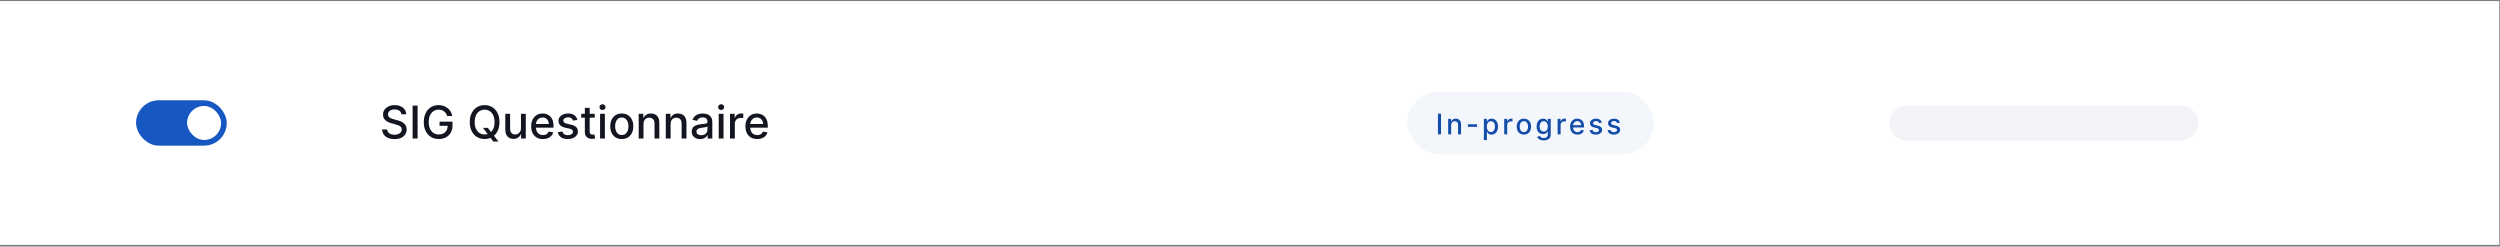 <svg width="882" height="87" viewBox="0 0 882 87" fill="none" xmlns="http://www.w3.org/2000/svg">
<rect x="0" y="0" width="882" height="87" fill="#808080" stroke="none"/>
<rect width="881.745" height="86" transform="translate(0 0.383)" fill="white"/>
<path d="M141.625 40.303C141.564 39.765 141.314 39.349 140.875 39.053C140.436 38.754 139.883 38.604 139.216 38.604C138.739 38.604 138.326 38.68 137.977 38.832C137.629 38.979 137.358 39.184 137.165 39.445C136.975 39.703 136.881 39.996 136.881 40.326C136.881 40.602 136.945 40.841 137.074 41.042C137.206 41.243 137.379 41.411 137.591 41.548C137.807 41.68 138.038 41.792 138.284 41.883C138.53 41.97 138.767 42.042 138.994 42.099L140.131 42.394C140.502 42.485 140.883 42.608 141.273 42.764C141.663 42.919 142.025 43.123 142.358 43.377C142.691 43.631 142.96 43.945 143.165 44.32C143.373 44.695 143.477 45.144 143.477 45.667C143.477 46.326 143.307 46.911 142.966 47.423C142.629 47.934 142.138 48.337 141.494 48.633C140.854 48.928 140.08 49.076 139.17 49.076C138.299 49.076 137.545 48.938 136.909 48.661C136.273 48.385 135.775 47.993 135.415 47.485C135.055 46.974 134.856 46.368 134.818 45.667H136.58C136.614 46.087 136.75 46.438 136.989 46.718C137.231 46.995 137.54 47.201 137.915 47.337C138.294 47.47 138.708 47.536 139.159 47.536C139.655 47.536 140.097 47.459 140.483 47.303C140.873 47.144 141.18 46.925 141.403 46.644C141.627 46.36 141.739 46.029 141.739 45.65C141.739 45.305 141.64 45.023 141.443 44.803C141.25 44.584 140.987 44.402 140.653 44.258C140.324 44.114 139.951 43.987 139.534 43.877L138.159 43.502C137.227 43.248 136.489 42.875 135.943 42.383C135.402 41.89 135.131 41.239 135.131 40.428C135.131 39.758 135.313 39.173 135.676 38.673C136.04 38.173 136.532 37.784 137.153 37.508C137.775 37.227 138.475 37.087 139.256 37.087C140.044 37.087 140.739 37.226 141.341 37.502C141.947 37.779 142.424 38.159 142.773 38.644C143.121 39.125 143.303 39.678 143.318 40.303H141.625ZM147.331 37.246V48.883H145.575V37.246H147.331ZM157.763 40.923C157.653 40.578 157.505 40.269 157.32 39.996C157.138 39.72 156.92 39.485 156.666 39.292C156.412 39.095 156.123 38.945 155.797 38.843C155.475 38.741 155.121 38.69 154.734 38.69C154.079 38.69 153.488 38.858 152.962 39.195C152.435 39.532 152.018 40.027 151.712 40.678C151.409 41.326 151.257 42.12 151.257 43.059C151.257 44.002 151.411 44.8 151.717 45.451C152.024 46.102 152.445 46.597 152.979 46.934C153.513 47.271 154.121 47.44 154.803 47.44C155.435 47.44 155.986 47.311 156.456 47.053C156.929 46.796 157.295 46.432 157.553 45.962C157.814 45.489 157.945 44.932 157.945 44.292L158.399 44.377H155.07V42.928H159.643V44.252C159.643 45.229 159.435 46.078 159.018 46.798C158.606 47.514 158.034 48.066 157.303 48.457C156.575 48.847 155.742 49.042 154.803 49.042C153.75 49.042 152.825 48.8 152.03 48.315C151.238 47.83 150.621 47.142 150.178 46.252C149.734 45.358 149.513 44.298 149.513 43.07C149.513 42.142 149.642 41.309 149.899 40.57C150.157 39.832 150.518 39.205 150.984 38.69C151.454 38.171 152.005 37.775 152.638 37.502C153.274 37.226 153.969 37.087 154.723 37.087C155.352 37.087 155.937 37.18 156.479 37.366C157.024 37.551 157.509 37.815 157.933 38.156C158.361 38.496 158.715 38.902 158.996 39.371C159.276 39.837 159.465 40.354 159.564 40.923H157.763ZM170.385 45.11H172.112L173.328 46.695L173.902 47.4L175.839 49.928H174.044L172.749 48.241L172.305 47.627L170.385 45.11ZM176.214 43.065C176.214 44.307 175.987 45.375 175.533 46.269C175.078 47.159 174.455 47.845 173.663 48.326C172.875 48.803 171.98 49.042 170.976 49.042C169.968 49.042 169.069 48.803 168.277 48.326C167.489 47.845 166.868 47.157 166.413 46.264C165.959 45.37 165.732 44.303 165.732 43.065C165.732 41.822 165.959 40.756 166.413 39.866C166.868 38.972 167.489 38.286 168.277 37.809C169.069 37.328 169.968 37.087 170.976 37.087C171.98 37.087 172.875 37.328 173.663 37.809C174.455 38.286 175.078 38.972 175.533 39.866C175.987 40.756 176.214 41.822 176.214 43.065ZM174.476 43.065C174.476 42.118 174.322 41.32 174.016 40.673C173.713 40.021 173.296 39.529 172.766 39.195C172.239 38.858 171.643 38.69 170.976 38.69C170.305 38.69 169.707 38.858 169.18 39.195C168.654 39.529 168.237 40.021 167.93 40.673C167.627 41.32 167.476 42.118 167.476 43.065C167.476 44.012 167.627 44.811 167.93 45.462C168.237 46.11 168.654 46.602 169.18 46.94C169.707 47.273 170.305 47.44 170.976 47.44C171.643 47.44 172.239 47.273 172.766 46.94C173.296 46.602 173.713 46.11 174.016 45.462C174.322 44.811 174.476 44.012 174.476 43.065ZM183.795 45.264V40.156H185.5V48.883H183.83V47.371H183.739C183.538 47.837 183.216 48.226 182.773 48.536C182.333 48.843 181.786 48.996 181.131 48.996C180.57 48.996 180.074 48.873 179.642 48.627C179.214 48.377 178.877 48.008 178.631 47.519C178.388 47.031 178.267 46.426 178.267 45.707V40.156H179.966V45.502C179.966 46.097 180.131 46.57 180.46 46.923C180.79 47.275 181.218 47.451 181.744 47.451C182.063 47.451 182.379 47.371 182.693 47.212C183.011 47.053 183.275 46.813 183.483 46.491C183.695 46.169 183.799 45.76 183.795 45.264ZM191.544 49.059C190.684 49.059 189.944 48.875 189.322 48.508C188.705 48.137 188.228 47.616 187.891 46.945C187.557 46.271 187.391 45.481 187.391 44.576C187.391 43.682 187.557 42.894 187.891 42.212C188.228 41.531 188.697 40.998 189.3 40.616C189.906 40.233 190.614 40.042 191.425 40.042C191.917 40.042 192.394 40.123 192.857 40.286C193.319 40.449 193.733 40.705 194.101 41.053C194.468 41.402 194.758 41.854 194.97 42.411C195.182 42.964 195.288 43.637 195.288 44.428V45.031H188.351V43.758H193.624C193.624 43.311 193.533 42.915 193.351 42.57C193.169 42.222 192.913 41.947 192.584 41.746C192.258 41.546 191.875 41.445 191.436 41.445C190.959 41.445 190.542 41.563 190.186 41.798C189.834 42.029 189.561 42.332 189.368 42.707C189.179 43.078 189.084 43.481 189.084 43.917V44.911C189.084 45.495 189.186 45.991 189.391 46.4C189.599 46.809 189.889 47.121 190.26 47.337C190.631 47.55 191.065 47.656 191.561 47.656C191.883 47.656 192.177 47.61 192.442 47.519C192.707 47.425 192.936 47.284 193.129 47.099C193.322 46.913 193.47 46.684 193.572 46.411L195.18 46.701C195.052 47.175 194.821 47.589 194.487 47.945C194.158 48.298 193.743 48.572 193.243 48.769C192.747 48.962 192.18 49.059 191.544 49.059ZM203.713 42.286L202.173 42.559C202.109 42.362 202.007 42.175 201.866 41.996C201.73 41.818 201.545 41.673 201.31 41.559C201.075 41.445 200.781 41.389 200.429 41.389C199.948 41.389 199.546 41.496 199.224 41.712C198.902 41.925 198.741 42.199 198.741 42.536C198.741 42.828 198.849 43.063 199.065 43.241C199.281 43.419 199.63 43.565 200.111 43.678L201.497 43.996C202.3 44.182 202.899 44.468 203.293 44.854C203.687 45.241 203.884 45.743 203.884 46.36C203.884 46.883 203.732 47.349 203.429 47.758C203.13 48.163 202.711 48.481 202.173 48.712C201.639 48.943 201.02 49.059 200.315 49.059C199.338 49.059 198.541 48.851 197.923 48.434C197.306 48.014 196.927 47.417 196.787 46.644L198.429 46.394C198.531 46.822 198.741 47.146 199.06 47.366C199.378 47.582 199.793 47.69 200.304 47.69C200.861 47.69 201.306 47.574 201.639 47.343C201.973 47.108 202.139 46.822 202.139 46.485C202.139 46.212 202.037 45.983 201.832 45.798C201.632 45.612 201.323 45.472 200.906 45.377L199.429 45.053C198.615 44.868 198.012 44.572 197.622 44.167C197.236 43.762 197.043 43.248 197.043 42.627C197.043 42.112 197.187 41.661 197.474 41.275C197.762 40.889 198.16 40.587 198.668 40.371C199.175 40.152 199.757 40.042 200.412 40.042C201.355 40.042 202.098 40.246 202.639 40.656C203.181 41.061 203.539 41.604 203.713 42.286ZM209.825 40.156V41.519H205.058V40.156H209.825ZM206.337 38.065H208.036V46.32C208.036 46.65 208.085 46.898 208.183 47.065C208.282 47.227 208.409 47.339 208.564 47.4C208.723 47.457 208.895 47.485 209.081 47.485C209.217 47.485 209.337 47.476 209.439 47.457C209.541 47.438 209.621 47.423 209.678 47.411L209.984 48.815C209.886 48.852 209.746 48.89 209.564 48.928C209.382 48.97 209.155 48.993 208.882 48.996C208.435 49.004 208.018 48.925 207.632 48.758C207.246 48.591 206.933 48.334 206.695 47.985C206.456 47.637 206.337 47.199 206.337 46.673V38.065ZM211.705 48.883V40.156H213.403V48.883H211.705ZM212.562 38.809C212.267 38.809 212.013 38.711 211.801 38.514C211.593 38.313 211.489 38.074 211.489 37.798C211.489 37.517 211.593 37.279 211.801 37.082C212.013 36.881 212.267 36.781 212.562 36.781C212.858 36.781 213.11 36.881 213.318 37.082C213.53 37.279 213.636 37.517 213.636 37.798C213.636 38.074 213.53 38.313 213.318 38.514C213.11 38.711 212.858 38.809 212.562 38.809ZM219.365 49.059C218.547 49.059 217.833 48.871 217.223 48.496C216.613 48.121 216.14 47.597 215.803 46.923C215.465 46.248 215.297 45.461 215.297 44.559C215.297 43.654 215.465 42.862 215.803 42.184C216.14 41.506 216.613 40.979 217.223 40.604C217.833 40.229 218.547 40.042 219.365 40.042C220.183 40.042 220.897 40.229 221.507 40.604C222.117 40.979 222.59 41.506 222.928 42.184C223.265 42.862 223.433 43.654 223.433 44.559C223.433 45.461 223.265 46.248 222.928 46.923C222.59 47.597 222.117 48.121 221.507 48.496C220.897 48.871 220.183 49.059 219.365 49.059ZM219.371 47.633C219.901 47.633 220.34 47.493 220.689 47.212C221.037 46.932 221.295 46.559 221.462 46.093C221.632 45.627 221.717 45.114 221.717 44.553C221.717 43.996 221.632 43.485 221.462 43.019C221.295 42.55 221.037 42.173 220.689 41.889C220.34 41.604 219.901 41.462 219.371 41.462C218.837 41.462 218.393 41.604 218.041 41.889C217.693 42.173 217.433 42.55 217.263 43.019C217.096 43.485 217.013 43.996 217.013 44.553C217.013 45.114 217.096 45.627 217.263 46.093C217.433 46.559 217.693 46.932 218.041 47.212C218.393 47.493 218.837 47.633 219.371 47.633ZM227.028 43.701V48.883H225.33V40.156H226.96V41.576H227.068C227.269 41.114 227.583 40.743 228.011 40.462C228.443 40.182 228.987 40.042 229.642 40.042C230.237 40.042 230.758 40.167 231.205 40.417C231.652 40.663 231.998 41.031 232.244 41.519C232.491 42.008 232.614 42.612 232.614 43.332V48.883H230.915V43.536C230.915 42.904 230.75 42.409 230.42 42.053C230.091 41.693 229.638 41.514 229.062 41.514C228.669 41.514 228.318 41.599 228.011 41.769C227.708 41.94 227.468 42.19 227.29 42.519C227.116 42.845 227.028 43.239 227.028 43.701ZM236.591 43.701V48.883H234.892V40.156H236.523V41.576H236.631C236.831 41.114 237.146 40.743 237.574 40.462C238.006 40.182 238.549 40.042 239.205 40.042C239.799 40.042 240.32 40.167 240.767 40.417C241.214 40.663 241.561 41.031 241.807 41.519C242.053 42.008 242.176 42.612 242.176 43.332V48.883H240.477V43.536C240.477 42.904 240.313 42.409 239.983 42.053C239.653 41.693 239.201 41.514 238.625 41.514C238.231 41.514 237.881 41.599 237.574 41.769C237.271 41.94 237.03 42.19 236.852 42.519C236.678 42.845 236.591 43.239 236.591 43.701ZM246.994 49.076C246.441 49.076 245.941 48.974 245.494 48.769C245.047 48.561 244.693 48.26 244.432 47.866C244.174 47.472 244.045 46.989 244.045 46.417C244.045 45.925 244.14 45.519 244.33 45.201C244.519 44.883 244.775 44.631 245.097 44.445C245.419 44.26 245.778 44.12 246.176 44.025C246.574 43.93 246.979 43.858 247.392 43.809C247.915 43.748 248.339 43.699 248.665 43.661C248.991 43.62 249.227 43.553 249.375 43.462C249.523 43.371 249.597 43.224 249.597 43.019V42.979C249.597 42.483 249.456 42.099 249.176 41.826C248.9 41.553 248.487 41.417 247.938 41.417C247.366 41.417 246.915 41.544 246.585 41.798C246.259 42.048 246.034 42.326 245.909 42.633L244.312 42.269C244.502 41.739 244.778 41.311 245.142 40.985C245.509 40.656 245.932 40.417 246.409 40.269C246.886 40.118 247.388 40.042 247.915 40.042C248.263 40.042 248.633 40.084 249.023 40.167C249.417 40.246 249.784 40.394 250.125 40.61C250.47 40.826 250.752 41.135 250.972 41.536C251.191 41.934 251.301 42.451 251.301 43.087V48.883H249.642V47.69H249.574C249.464 47.909 249.299 48.125 249.08 48.337C248.86 48.55 248.578 48.726 248.233 48.866C247.888 49.006 247.475 49.076 246.994 49.076ZM247.364 47.712C247.833 47.712 248.235 47.62 248.568 47.434C248.905 47.248 249.161 47.006 249.335 46.707C249.513 46.404 249.602 46.08 249.602 45.735V44.61C249.542 44.671 249.424 44.727 249.25 44.781C249.08 44.83 248.884 44.873 248.665 44.911C248.445 44.945 248.231 44.977 248.023 45.008C247.814 45.034 247.64 45.057 247.5 45.076C247.17 45.118 246.869 45.188 246.597 45.286C246.328 45.385 246.112 45.527 245.949 45.712C245.79 45.894 245.71 46.137 245.71 46.44C245.71 46.86 245.866 47.178 246.176 47.394C246.487 47.606 246.883 47.712 247.364 47.712ZM253.564 48.883V40.156H255.263V48.883H253.564ZM254.422 38.809C254.126 38.809 253.873 38.711 253.661 38.514C253.452 38.313 253.348 38.074 253.348 37.798C253.348 37.517 253.452 37.279 253.661 37.082C253.873 36.881 254.126 36.781 254.422 36.781C254.717 36.781 254.969 36.881 255.178 37.082C255.39 37.279 255.496 37.517 255.496 37.798C255.496 38.074 255.39 38.313 255.178 38.514C254.969 38.711 254.717 38.809 254.422 38.809ZM257.548 48.883V40.156H259.19V41.542H259.281C259.44 41.072 259.721 40.703 260.122 40.434C260.527 40.161 260.986 40.025 261.497 40.025C261.603 40.025 261.728 40.029 261.872 40.036C262.02 40.044 262.135 40.053 262.219 40.065V41.69C262.151 41.671 262.029 41.65 261.855 41.627C261.681 41.601 261.507 41.587 261.332 41.587C260.931 41.587 260.573 41.673 260.259 41.843C259.948 42.01 259.702 42.243 259.52 42.542C259.338 42.837 259.247 43.175 259.247 43.553V48.883H257.548ZM267.138 49.059C266.278 49.059 265.537 48.875 264.916 48.508C264.299 48.137 263.821 47.616 263.484 46.945C263.151 46.271 262.984 45.481 262.984 44.576C262.984 43.682 263.151 42.894 263.484 42.212C263.821 41.531 264.291 40.998 264.893 40.616C265.5 40.233 266.208 40.042 267.018 40.042C267.511 40.042 267.988 40.123 268.45 40.286C268.912 40.449 269.327 40.705 269.695 41.053C270.062 41.402 270.352 41.854 270.564 42.411C270.776 42.964 270.882 43.637 270.882 44.428V45.031H263.945V43.758H269.217C269.217 43.311 269.126 42.915 268.945 42.57C268.763 42.222 268.507 41.947 268.178 41.746C267.852 41.546 267.469 41.445 267.03 41.445C266.553 41.445 266.136 41.563 265.78 41.798C265.428 42.029 265.155 42.332 264.962 42.707C264.772 43.078 264.678 43.481 264.678 43.917V44.911C264.678 45.495 264.78 45.991 264.984 46.4C265.193 46.809 265.482 47.121 265.854 47.337C266.225 47.55 266.659 47.656 267.155 47.656C267.477 47.656 267.77 47.61 268.036 47.519C268.301 47.425 268.53 47.284 268.723 47.099C268.916 46.913 269.064 46.684 269.166 46.411L270.774 46.701C270.645 47.175 270.414 47.589 270.081 47.945C269.751 48.298 269.337 48.572 268.837 48.769C268.34 48.962 267.774 49.059 267.138 49.059Z" fill="#131520"/>
<g style="mix-blend-mode:multiply">
<rect x="496.5" y="32.383" width="87" height="22" rx="11" fill="#F3F7FC"/>
<path d="M508.396 40.11V47.383H507.299V40.11H508.396ZM511.971 44.144V47.383H510.909V41.928H511.928V42.816H511.996C512.121 42.527 512.318 42.295 512.585 42.12C512.855 41.945 513.195 41.857 513.604 41.857C513.976 41.857 514.302 41.935 514.581 42.092C514.86 42.245 515.077 42.475 515.231 42.781C515.385 43.086 515.462 43.464 515.462 43.913V47.383H514.4V44.041C514.4 43.646 514.297 43.337 514.091 43.114C513.885 42.889 513.602 42.777 513.242 42.777C512.996 42.777 512.777 42.83 512.585 42.937C512.396 43.043 512.246 43.2 512.134 43.406C512.025 43.609 511.971 43.855 511.971 44.144ZM521.099 43.849V44.769H517.875V43.849H521.099ZM523.515 49.428V41.928H524.551V42.812H524.64C524.702 42.699 524.791 42.568 524.907 42.418C525.023 42.269 525.184 42.139 525.39 42.028C525.596 41.914 525.868 41.857 526.206 41.857C526.647 41.857 527.04 41.968 527.385 42.191C527.731 42.414 528.002 42.734 528.199 43.153C528.397 43.572 528.497 44.077 528.497 44.666C528.497 45.256 528.399 45.761 528.202 46.182C528.006 46.602 527.736 46.925 527.392 47.152C527.049 47.377 526.657 47.489 526.217 47.489C525.886 47.489 525.614 47.434 525.404 47.322C525.195 47.211 525.032 47.081 524.914 46.932C524.795 46.783 524.704 46.65 524.64 46.534H524.576V49.428H523.515ZM524.555 44.656C524.555 45.039 524.611 45.375 524.722 45.664C524.833 45.953 524.994 46.179 525.205 46.342C525.416 46.503 525.674 46.584 525.979 46.584C526.296 46.584 526.561 46.5 526.775 46.332C526.988 46.161 527.149 45.93 527.257 45.639C527.369 45.348 527.424 45.02 527.424 44.656C527.424 44.296 527.37 43.972 527.261 43.686C527.154 43.4 526.993 43.173 526.778 43.008C526.565 42.842 526.299 42.759 525.979 42.759C525.671 42.759 525.411 42.839 525.198 42.997C524.987 43.156 524.827 43.377 524.718 43.661C524.609 43.945 524.555 44.277 524.555 44.656ZM530.686 47.383V41.928H531.713V42.795H531.77C531.869 42.501 532.044 42.27 532.295 42.102C532.548 41.932 532.835 41.847 533.154 41.847C533.221 41.847 533.299 41.849 533.389 41.854C533.481 41.858 533.553 41.864 533.605 41.871V42.887C533.563 42.875 533.487 42.862 533.378 42.848C533.269 42.831 533.16 42.823 533.051 42.823C532.801 42.823 532.577 42.876 532.38 42.983C532.186 43.087 532.032 43.233 531.919 43.42C531.805 43.604 531.748 43.815 531.748 44.052V47.383H530.686ZM537.627 47.493C537.115 47.493 536.669 47.376 536.288 47.141C535.907 46.907 535.611 46.579 535.4 46.158C535.189 45.736 535.084 45.244 535.084 44.68C535.084 44.115 535.189 43.62 535.4 43.196C535.611 42.772 535.907 42.443 536.288 42.209C536.669 41.974 537.115 41.857 537.627 41.857C538.138 41.857 538.584 41.974 538.965 42.209C539.347 42.443 539.642 42.772 539.853 43.196C540.064 43.62 540.169 44.115 540.169 44.68C540.169 45.244 540.064 45.736 539.853 46.158C539.642 46.579 539.347 46.907 538.965 47.141C538.584 47.376 538.138 47.493 537.627 47.493ZM537.63 46.602C537.962 46.602 538.236 46.514 538.454 46.339C538.672 46.164 538.833 45.93 538.937 45.639C539.044 45.348 539.097 45.027 539.097 44.677C539.097 44.329 539.044 44.009 538.937 43.718C538.833 43.425 538.672 43.189 538.454 43.011C538.236 42.834 537.962 42.745 537.63 42.745C537.296 42.745 537.019 42.834 536.799 43.011C536.581 43.189 536.419 43.425 536.313 43.718C536.209 44.009 536.156 44.329 536.156 44.677C536.156 45.027 536.209 45.348 536.313 45.639C536.419 45.93 536.581 46.164 536.799 46.339C537.019 46.514 537.296 46.602 537.63 46.602ZM544.641 49.542C544.208 49.542 543.835 49.485 543.523 49.371C543.213 49.258 542.959 49.108 542.763 48.92C542.566 48.733 542.42 48.529 542.322 48.306L543.235 47.93C543.299 48.034 543.384 48.144 543.491 48.26C543.6 48.378 543.746 48.479 543.931 48.562C544.118 48.645 544.358 48.686 544.652 48.686C545.054 48.686 545.387 48.588 545.65 48.391C545.913 48.197 546.044 47.887 546.044 47.461V46.389H545.977C545.913 46.505 545.82 46.633 545.7 46.776C545.581 46.918 545.418 47.041 545.21 47.145C545.001 47.249 544.73 47.301 544.396 47.301C543.965 47.301 543.577 47.2 543.232 46.999C542.888 46.796 542.616 46.496 542.415 46.101C542.216 45.703 542.116 45.214 542.116 44.634C542.116 44.054 542.215 43.557 542.411 43.143C542.61 42.728 542.882 42.411 543.228 42.191C543.574 41.968 543.965 41.857 544.403 41.857C544.742 41.857 545.015 41.914 545.224 42.028C545.432 42.139 545.594 42.269 545.71 42.418C545.829 42.568 545.92 42.699 545.984 42.812H546.062V41.928H547.102V47.504C547.102 47.972 546.993 48.357 546.776 48.658C546.558 48.958 546.263 49.181 545.891 49.325C545.522 49.47 545.105 49.542 544.641 49.542ZM544.631 46.42C544.936 46.42 545.194 46.349 545.405 46.207C545.618 46.063 545.779 45.857 545.888 45.59C545.999 45.32 546.055 44.996 546.055 44.62C546.055 44.253 546 43.93 545.891 43.651C545.782 43.371 545.623 43.153 545.412 42.997C545.201 42.839 544.941 42.759 544.631 42.759C544.311 42.759 544.045 42.842 543.832 43.008C543.619 43.171 543.458 43.394 543.349 43.675C543.242 43.957 543.189 44.272 543.189 44.62C543.189 44.977 543.243 45.291 543.352 45.561C543.461 45.831 543.622 46.042 543.835 46.193C544.051 46.345 544.316 46.42 544.631 46.42ZM549.526 47.383V41.928H550.553V42.795H550.609C550.709 42.501 550.884 42.27 551.135 42.102C551.388 41.932 551.675 41.847 551.994 41.847C552.061 41.847 552.139 41.849 552.229 41.854C552.321 41.858 552.393 41.864 552.445 41.871V42.887C552.403 42.875 552.327 42.862 552.218 42.848C552.109 42.831 552 42.823 551.891 42.823C551.64 42.823 551.417 42.876 551.22 42.983C551.026 43.087 550.872 43.233 550.759 43.42C550.645 43.604 550.588 43.815 550.588 44.052V47.383H549.526ZM556.52 47.493C555.982 47.493 555.519 47.378 555.131 47.148C554.745 46.916 554.447 46.591 554.236 46.172C554.028 45.751 553.924 45.257 553.924 44.691C553.924 44.132 554.028 43.64 554.236 43.214C554.447 42.788 554.741 42.455 555.117 42.216C555.496 41.977 555.939 41.857 556.445 41.857C556.753 41.857 557.051 41.908 557.34 42.01C557.629 42.112 557.888 42.272 558.118 42.489C558.347 42.707 558.528 42.99 558.661 43.338C558.794 43.684 558.86 44.104 558.86 44.599V44.975H554.524V44.18H557.819C557.819 43.9 557.763 43.653 557.649 43.438C557.535 43.22 557.376 43.048 557.17 42.923C556.966 42.797 556.727 42.734 556.452 42.734C556.154 42.734 555.894 42.808 555.671 42.955C555.451 43.099 555.28 43.288 555.16 43.523C555.041 43.755 554.982 44.007 554.982 44.279V44.901C554.982 45.265 555.046 45.575 555.174 45.831C555.304 46.087 555.485 46.282 555.717 46.417C555.949 46.55 556.22 46.616 556.53 46.616C556.732 46.616 556.915 46.587 557.081 46.531C557.247 46.471 557.39 46.384 557.51 46.268C557.631 46.152 557.724 46.008 557.787 45.838L558.792 46.019C558.712 46.315 558.568 46.574 558.359 46.797C558.153 47.017 557.894 47.189 557.581 47.312C557.271 47.432 556.917 47.493 556.52 47.493ZM565.125 43.26L564.163 43.43C564.123 43.307 564.059 43.19 563.971 43.079C563.886 42.968 563.77 42.876 563.623 42.805C563.476 42.734 563.293 42.699 563.073 42.699C562.772 42.699 562.521 42.766 562.32 42.901C562.119 43.034 562.018 43.206 562.018 43.416C562.018 43.599 562.086 43.745 562.221 43.856C562.355 43.968 562.573 44.059 562.874 44.13L563.74 44.329C564.242 44.445 564.616 44.624 564.863 44.865C565.109 45.106 565.232 45.42 565.232 45.806C565.232 46.133 565.137 46.424 564.948 46.68C564.761 46.933 564.499 47.132 564.163 47.276C563.829 47.421 563.442 47.493 563.002 47.493C562.391 47.493 561.893 47.363 561.507 47.102C561.121 46.84 560.884 46.467 560.797 45.984L561.823 45.827C561.887 46.095 562.018 46.297 562.217 46.435C562.416 46.57 562.675 46.637 562.995 46.637C563.343 46.637 563.621 46.565 563.829 46.42C564.038 46.274 564.142 46.095 564.142 45.884C564.142 45.714 564.078 45.571 563.95 45.455C563.824 45.339 563.632 45.251 563.371 45.192L562.448 44.989C561.939 44.873 561.562 44.689 561.319 44.435C561.077 44.182 560.956 43.861 560.956 43.473C560.956 43.151 561.046 42.869 561.226 42.628C561.406 42.386 561.655 42.198 561.972 42.063C562.289 41.926 562.653 41.857 563.062 41.857C563.652 41.857 564.116 41.985 564.454 42.241C564.793 42.494 565.016 42.834 565.125 43.26ZM571.487 43.26L570.524 43.43C570.484 43.307 570.42 43.19 570.333 43.079C570.247 42.968 570.131 42.876 569.985 42.805C569.838 42.734 569.654 42.699 569.434 42.699C569.133 42.699 568.883 42.766 568.681 42.901C568.48 43.034 568.379 43.206 568.379 43.416C568.379 43.599 568.447 43.745 568.582 43.856C568.717 43.968 568.935 44.059 569.235 44.13L570.102 44.329C570.604 44.445 570.978 44.624 571.224 44.865C571.47 45.106 571.593 45.42 571.593 45.806C571.593 46.133 571.499 46.424 571.309 46.68C571.122 46.933 570.86 47.132 570.524 47.276C570.191 47.421 569.803 47.493 569.363 47.493C568.752 47.493 568.254 47.363 567.868 47.102C567.482 46.84 567.245 46.467 567.158 45.984L568.184 45.827C568.248 46.095 568.379 46.297 568.578 46.435C568.777 46.57 569.036 46.637 569.356 46.637C569.704 46.637 569.982 46.565 570.191 46.42C570.399 46.274 570.503 46.095 570.503 45.884C570.503 45.714 570.439 45.571 570.311 45.455C570.186 45.339 569.993 45.251 569.732 45.192L568.809 44.989C568.3 44.873 567.924 44.689 567.68 44.435C567.438 44.182 567.318 43.861 567.318 43.473C567.318 43.151 567.408 42.869 567.588 42.628C567.767 42.386 568.016 42.198 568.333 42.063C568.651 41.926 569.014 41.857 569.423 41.857C570.013 41.857 570.477 41.985 570.816 42.241C571.154 42.494 571.378 42.834 571.487 43.26Z" fill="#144CA9"/>
</g>
<path d="M666.625 43.383C666.625 39.931 669.423 37.133 672.875 37.133H769.24C772.692 37.133 775.49 39.931 775.49 43.383V43.383C775.49 46.835 772.692 49.633 769.24 49.633H672.875C669.423 49.633 666.625 46.835 666.625 43.383V43.383Z" fill="#F2F4F8"/>
<rect x="48.5" y="35.883" width="31" height="15" rx="7.5" fill="#1757C2"/>
<rect x="66" y="37.383" width="12" height="12" rx="6" fill="white"/>
<rect x="48.5" y="35.883" width="31" height="15" rx="7.5" stroke="#1757C2"/>
</svg>
